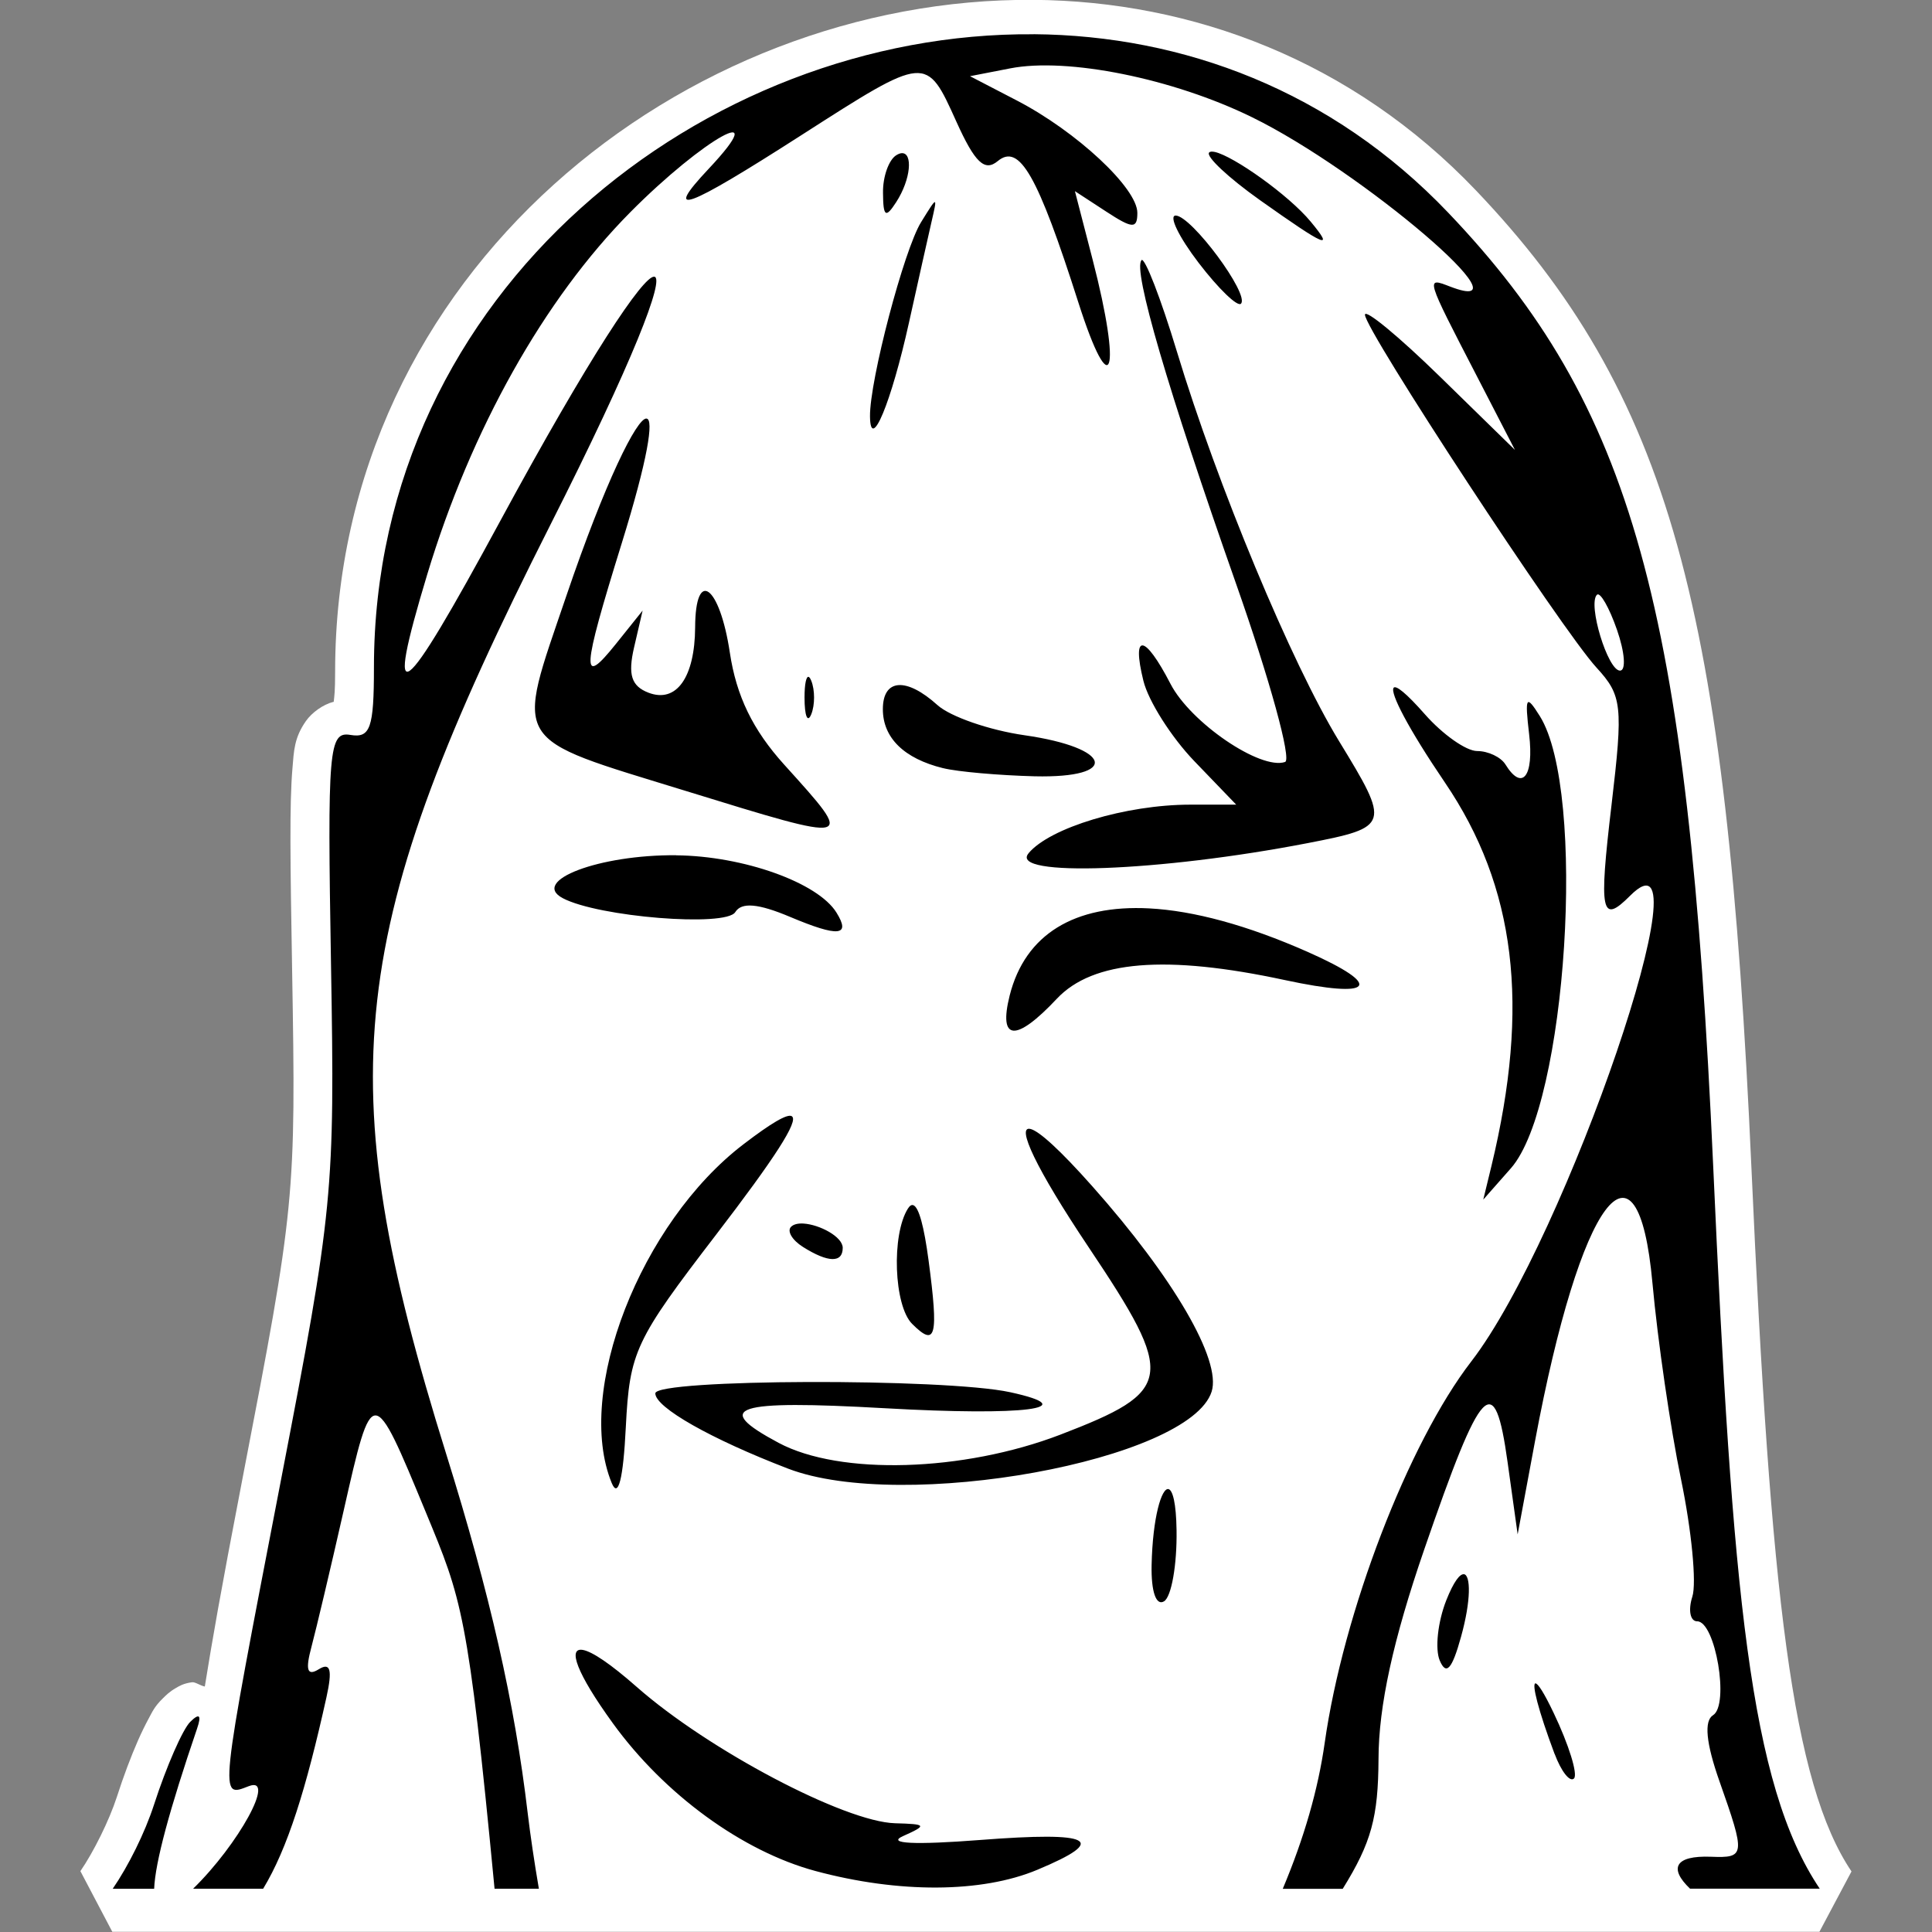<?xml version="1.0" encoding="UTF-8" standalone="no"?>
<!-- Created with Inkscape (http://www.inkscape.org/) -->

<svg
   xmlns:dc="http://purl.org/dc/elements/1.1/"
   xmlns:cc="http://creativecommons.org/ns#"
   xmlns:rdf="http://www.w3.org/1999/02/22-rdf-syntax-ns#"
   xmlns:svg="http://www.w3.org/2000/svg"
   xmlns="http://www.w3.org/2000/svg"
   xmlns:sodipodi="http://sodipodi.sourceforge.net/DTD/sodipodi-0.dtd"
   xmlns:inkscape="http://www.inkscape.org/namespaces/inkscape"
   width="512"
   height="512"
   viewBox="0 0 512 512"
   id="svg5363"
   version="1.1"
   inkscape:version="0.91 r13725"
   sodipodi:docname="katarina.svg">
  <rect x="0" y="0" width="512" height="512" fill="#808080" stroke="none"/>
  <defs
     id="defs5365" />
  <sodipodi:namedview
     id="base"
     pagecolor="#47a0f2"
     bordercolor="#666666"
     borderopacity="1.0"
     inkscape:pageopacity="0"
     inkscape:pageshadow="2"
     inkscape:zoom="0.98994949"
     inkscape:cx="668.99514"
     inkscape:cy="106.75876"
     inkscape:document-units="px"
     inkscape:current-layer="layer1"
     showgrid="false"
     units="px"
     fit-margin-top="6"
     fit-margin-left="6"
     fit-margin-right="6"
     fit-margin-bottom="6"
     inkscape:window-width="1920"
     inkscape:window-height="1135"
     inkscape:window-x="0"
     inkscape:window-y="0"
     inkscape:window-maximized="1"
     showguides="true"
     inkscape:guide-bbox="true">
    <sodipodi:guide
       position="442.447,248.498"
       orientation="0,1"
       id="guide5952" />
    <sodipodi:guide
       position="377.797,459.619"
       orientation="0,1"
       id="guide5954" />
    <sodipodi:guide
       position="410.122,125.259"
       orientation="0,1"
       id="guide5956" />
    <sodipodi:guide
       position="454.569,26.264"
       orientation="0,1"
       id="guide5958" />
    <sodipodi:guide
       position="251.528,248.498"
       orientation="1,0"
       id="guide5977" />
  </sodipodi:namedview>
  <g
     inkscape:label="Ebene 1"
     inkscape:groupmode="layer"
     id="layer1"
     transform="translate(782.114,23.97)">
    <g
       id="g6332"
       transform="matrix(20.531,0,0,20.531,2693.779,-6407.236)">
      <path
         sodipodi:nodetypes="cscccccccccccccccccssscc"
         inkscape:connector-curvature="0"
         id="path4389"
         d="m -155.956,310.907 c -4.503,-0.036 -9.018,3.507 -9.018,8.674 0,0.254 -0.009,0.3 -0.018,0.387 -0.002,4.3e-4 -0.002,-4.5e-4 -0.004,0 -0.134,0.034 -0.279,0.139 -0.355,0.248 -0.152,0.217 -0.155,0.384 -0.174,0.613 -0.039,0.458 -0.028,1.204 -0.004,2.605 0.05,2.926 0.039,3.039 -0.639,6.551 -0.298,1.546 -0.389,2.083 -0.488,2.693 -0.059,-0.011 -0.124,-0.061 -0.166,-0.055 -0.11,0.015 -0.164,0.049 -0.207,0.074 -0.086,0.05 -0.125,0.091 -0.17,0.135 -0.108,0.106 -0.134,0.172 -0.18,0.256 -0.046,0.085 -0.092,0.179 -0.139,0.285 -0.093,0.212 -0.189,0.467 -0.273,0.729 -0.1,0.308 -0.303,0.715 -0.471,0.959 l 0.412,0.783 22.035,-1.9e-4 0.414,-0.779 c -0.767,-1.14 -1.044,-3.563 -1.291,-9.068 -0.163,-3.632 -0.421,-6.117 -0.957,-8.045 -0.536,-1.928 -1.368,-3.294 -2.6,-4.586 -1.6,-1.678 -3.662,-2.443 -5.709,-2.459 z"
         style="color:#000000;font-style:normal;font-variant:normal;font-weight:normal;font-stretch:normal;font-size:medium;line-height:normal;font-family:sans-serif;text-indent:0;text-align:start;text-decoration:none;text-decoration-line:none;text-decoration-style:solid;text-decoration-color:#000000;letter-spacing:normal;word-spacing:normal;text-transform:none;direction:ltr;block-progression:tb;writing-mode:lr-tb;baseline-shift:baseline;text-anchor:start;white-space:normal;clip-rule:nonzero;display:inline;overflow:visible;visibility:visible;opacity:1;isolation:auto;mix-blend-mode:normal;color-interpolation:sRGB;color-interpolation-filters:linearRGB;solid-color:#000000;solid-opacity:1;fill:#ffffff;fill-opacity:1;fill-rule:nonzero;stroke:none;stroke-width:1;stroke-linecap:round;stroke-linejoin:bevel;stroke-miterlimit:4;stroke-dasharray:none;stroke-dashoffset:0;stroke-opacity:1;color-rendering:auto;image-rendering:auto;shape-rendering:auto;text-rendering:auto;enable-background:accumulate" />
      <path
         style="display:inline;fill:#000000;stroke:none;stroke-width:2;stroke-linecap:round;stroke-linejoin:bevel;stroke-miterlimit:4;stroke-dasharray:none;stroke-opacity:1"
         d="m -155.959,311.351 c -4.238,-0.034 -8.514,3.3 -8.514,8.173 0,0.782 -0.047,0.914 -0.303,0.871 -0.28,-0.047 -0.299,0.172 -0.251,2.973 0.05,2.928 0.03,3.141 -0.648,6.655 -0.804,4.168 -0.795,4.087 -0.413,3.941 0.358,-0.137 -0.135,0.754 -0.719,1.324 l 0.904,0 c 0.315,-0.52 0.554,-1.284 0.817,-2.471 0.079,-0.357 0.051,-0.455 -0.099,-0.362 -0.149,0.092 -0.175,0.011 -0.095,-0.287 0.061,-0.229 0.248,-1.018 0.415,-1.755 0.373,-1.649 0.374,-1.649 1.064,0.021 0.459,1.112 0.543,1.276 0.885,4.854 l 0.572,0 c -0.06,-0.351 -0.109,-0.683 -0.144,-0.974 -0.168,-1.425 -0.488,-2.831 -1.052,-4.637 -1.518,-4.861 -1.306,-6.752 1.342,-11.989 2.147,-4.246 1.649,-4.29 -0.644,-0.056 -1.29,2.383 -1.5,2.536 -0.943,0.691 0.565,-1.871 1.508,-3.552 2.622,-4.676 0.946,-0.954 1.855,-1.458 1.012,-0.561 -0.599,0.637 -0.31,0.533 1.194,-0.432 1.622,-1.04 1.612,-1.039 2.003,-0.173 0.238,0.527 0.364,0.647 0.533,0.507 0.28,-0.232 0.515,0.179 1.041,1.826 0.427,1.336 0.565,0.918 0.184,-0.553 l -0.229,-0.885 0.403,0.263 c 0.341,0.223 0.403,0.226 0.403,0.017 0,-0.319 -0.784,-1.05 -1.555,-1.45 l -0.605,-0.314 0.519,-0.101 c 0.738,-0.144 2.1,0.13 3.122,0.631 1.418,0.694 3.656,2.607 2.557,2.186 -0.32,-0.123 -0.323,-0.135 0.345,1.157 l 0.491,0.951 -0.967,-0.945 c -0.532,-0.52 -0.969,-0.88 -0.969,-0.8 0,0.196 2.537,4.063 2.988,4.554 0.332,0.362 0.346,0.489 0.195,1.771 -0.166,1.398 -0.134,1.549 0.24,1.174 1.04,-1.04 -0.822,4.419 -2.05,6.011 -0.814,1.055 -1.654,3.241 -1.893,4.927 -0.085,0.598 -0.264,1.222 -0.541,1.881 l 0.774,0 c 0.371,-0.598 0.458,-0.925 0.462,-1.676 0.001,-0.68 0.188,-1.537 0.589,-2.701 0.746,-2.165 0.909,-2.335 1.077,-1.13 l 0.13,0.932 0.225,-1.208 c 0.584,-3.127 1.325,-4.123 1.515,-2.035 0.067,0.738 0.233,1.878 0.369,2.534 0.136,0.656 0.202,1.337 0.146,1.512 -0.056,0.175 -0.028,0.319 0.062,0.319 0.236,0 0.419,1.08 0.205,1.212 -0.118,0.073 -0.091,0.36 0.083,0.853 0.337,0.956 0.334,0.991 -0.109,0.974 -0.473,-0.018 -0.543,0.153 -0.271,0.412 l 1.674,0 c -0.904,-1.344 -1.128,-3.814 -1.375,-9.326 -0.325,-7.237 -1.04,-9.812 -3.42,-12.307 -1.505,-1.578 -3.424,-2.288 -5.351,-2.304 z m 2.339,1.519 c -0.035,-0.007 -0.06,-0.006 -0.072,0.007 -0.048,0.048 0.247,0.325 0.657,0.616 0.853,0.604 0.964,0.651 0.653,0.276 -0.285,-0.344 -0.997,-0.847 -1.238,-0.899 z m -4.041,0.016 c -0.021,10e-4 -0.044,0.01 -0.071,0.027 -0.095,0.059 -0.174,0.277 -0.17,0.486 0.002,0.308 0.034,0.33 0.17,0.119 0.193,-0.298 0.216,-0.642 0.071,-0.632 z m 0.427,0.632 c -0.017,-2e-5 -0.07,0.086 -0.177,0.259 -0.22,0.355 -0.664,2.043 -0.659,2.506 0.005,0.472 0.275,-0.178 0.503,-1.21 0.116,-0.523 0.246,-1.106 0.29,-1.296 0.04,-0.173 0.06,-0.259 0.043,-0.259 z m 3.11,0.173 c -0.093,0 0.039,0.274 0.295,0.609 0.256,0.335 0.503,0.573 0.547,0.529 0.117,-0.117 -0.64,-1.138 -0.843,-1.138 z m -0.441,0.577 c -0.116,0.116 0.339,1.671 1.22,4.175 0.435,1.236 0.72,2.271 0.633,2.301 -0.317,0.108 -1.22,-0.507 -1.479,-1.008 -0.334,-0.645 -0.504,-0.665 -0.35,-0.04 0.064,0.261 0.36,0.728 0.657,1.037 l 0.541,0.562 -0.596,0 c -0.828,0.001 -1.81,0.297 -2.085,0.628 l 0,10e-4 c -0.257,0.309 1.695,0.237 3.606,-0.133 1.058,-0.205 1.065,-0.232 0.403,-1.315 -0.612,-1.001 -1.575,-3.314 -2.092,-5.025 -0.21,-0.694 -0.417,-1.227 -0.459,-1.185 z m -6.39,2.043 c -0.124,-0.008 -0.533,0.815 -1.033,2.285 -0.663,1.95 -0.743,1.818 1.534,2.52 2.213,0.682 2.2,0.685 1.277,-0.337 -0.406,-0.449 -0.618,-0.886 -0.702,-1.446 -0.131,-0.871 -0.445,-1.099 -0.448,-0.327 -0.004,0.647 -0.242,0.982 -0.602,0.844 -0.221,-0.085 -0.268,-0.232 -0.186,-0.586 l 0.11,-0.474 -0.346,0.432 c -0.453,0.565 -0.441,0.367 0.075,-1.296 0.341,-1.098 0.418,-1.608 0.322,-1.614 z m 12.268,2.275 c 0.041,-0.041 0.158,0.162 0.259,0.452 0.101,0.29 0.119,0.527 0.039,0.527 -0.158,0 -0.419,-0.858 -0.298,-0.979 z m -10.174,1.06 c -0.031,-0.012 -0.054,0.087 -0.054,0.266 0,0.238 0.039,0.335 0.087,0.216 0.048,-0.119 0.048,-0.313 0,-0.432 -0.012,-0.03 -0.023,-0.046 -0.034,-0.05 z m 1.158,0.106 c -0.126,0.01 -0.201,0.114 -0.201,0.311 0,0.369 0.273,0.637 0.777,0.761 l 0.001,0 c 0.191,0.047 0.722,0.093 1.181,0.105 1.104,0.026 1.006,-0.367 -0.131,-0.53 -0.453,-0.065 -0.958,-0.24 -1.123,-0.389 -0.202,-0.182 -0.377,-0.267 -0.503,-0.258 z m 6.392,0.035 c -0.049,0.064 0.186,0.521 0.661,1.221 0.916,1.349 1.102,2.878 0.601,4.953 l -0.105,0.432 0.357,-0.405 c 0.723,-0.822 0.981,-4.864 0.373,-5.836 -0.178,-0.284 -0.195,-0.254 -0.138,0.235 0.064,0.545 -0.089,0.74 -0.306,0.389 -0.059,-0.095 -0.223,-0.173 -0.365,-0.173 -0.142,0 -0.445,-0.214 -0.675,-0.475 -0.243,-0.276 -0.375,-0.379 -0.404,-0.341 z m -9.26,2.161 c -0.992,-0.009 -1.887,0.33 -1.465,0.554 0.458,0.243 2.106,0.376 2.227,0.18 0.08,-0.13 0.296,-0.112 0.708,0.062 0.625,0.263 0.787,0.248 0.598,-0.056 -0.239,-0.387 -1.202,-0.731 -2.069,-0.739 z m 6.105,0.686 c -0.96,-0.05 -1.601,0.331 -1.801,1.124 -0.148,0.591 0.079,0.606 0.609,0.042 0.464,-0.494 1.408,-0.571 2.942,-0.241 1.154,0.248 1.292,0.078 0.294,-0.364 -0.779,-0.344 -1.469,-0.531 -2.045,-0.561 z m -4.614,2.682 c -0.058,-0.033 -0.267,0.09 -0.621,0.361 -1.332,1.016 -2.183,3.201 -1.703,4.374 0.084,0.204 0.149,-0.052 0.182,-0.72 0.05,-0.978 0.117,-1.119 1.169,-2.49 0.75,-0.978 1.07,-1.469 0.973,-1.524 z m 3.08,0.165 c -0.184,-0.044 0.066,0.502 0.753,1.528 1.128,1.684 1.101,1.855 -0.366,2.418 -1.255,0.481 -2.846,0.528 -3.636,0.106 -0.867,-0.463 -0.578,-0.557 1.373,-0.447 1.8,0.102 2.577,0.003 1.615,-0.207 -0.848,-0.184 -4.58,-0.172 -4.58,0.015 0,0.182 0.718,0.589 1.712,0.971 1.483,0.57 5.186,-0.104 5.469,-0.994 0.128,-0.405 -0.489,-1.467 -1.542,-2.652 -0.42,-0.473 -0.687,-0.712 -0.797,-0.738 z m -1.509,0.985 c -0.023,-0.01 -0.047,0.004 -0.071,0.042 -0.215,0.339 -0.182,1.254 0.054,1.489 0.307,0.307 0.343,0.167 0.212,-0.82 -0.059,-0.442 -0.125,-0.682 -0.195,-0.711 z m -1.419,0.236 c -0.069,-0.004 -0.127,0.008 -0.161,0.042 -0.055,0.055 0.014,0.172 0.154,0.26 0.323,0.204 0.513,0.209 0.513,0.012 0,-0.144 -0.299,-0.301 -0.506,-0.314 z m 4.712,3.428 c -0.089,-0.024 -0.206,0.364 -0.219,0.982 -0.007,0.34 0.058,0.529 0.161,0.466 0.095,-0.059 0.168,-0.472 0.161,-0.918 -0.005,-0.352 -0.05,-0.515 -0.103,-0.53 z m 3.813,1.099 c -0.052,-0.008 -0.132,0.093 -0.228,0.335 -0.11,0.278 -0.148,0.628 -0.085,0.778 0.084,0.198 0.159,0.114 0.275,-0.306 0.132,-0.475 0.124,-0.794 0.038,-0.808 z m -11.372,0.977 c -0.201,-0.037 -0.085,0.296 0.385,0.945 0.666,0.92 1.673,1.654 2.615,1.908 1.075,0.29 2.148,0.285 2.864,-0.015 0.929,-0.388 0.719,-0.498 -0.739,-0.385 -0.842,0.065 -1.212,0.048 -0.994,-0.05 0.315,-0.141 0.306,-0.155 -0.102,-0.166 -0.651,-0.018 -2.411,-0.946 -3.334,-1.759 -0.341,-0.3 -0.575,-0.456 -0.695,-0.478 z m 12.295,0.431 c -0.05,0.002 0.033,0.341 0.246,0.91 l 0.001,0 c 0.085,0.227 0.197,0.37 0.25,0.318 0.052,-0.052 -0.065,-0.433 -0.262,-0.845 -0.126,-0.265 -0.205,-0.384 -0.235,-0.382 z m -17.253,0.431 c -0.015,-0.014 -0.052,0.007 -0.111,0.066 -0.097,0.095 -0.308,0.576 -0.467,1.067 -0.119,0.367 -0.332,0.794 -0.534,1.088 l 0.535,0 c 0.014,-0.343 0.198,-1.023 0.554,-2.068 0.03,-0.087 0.037,-0.139 0.023,-0.153 z"
         id="path4492"
         inkscape:connector-curvature="0" />
    </g>
  </g>
</svg>

